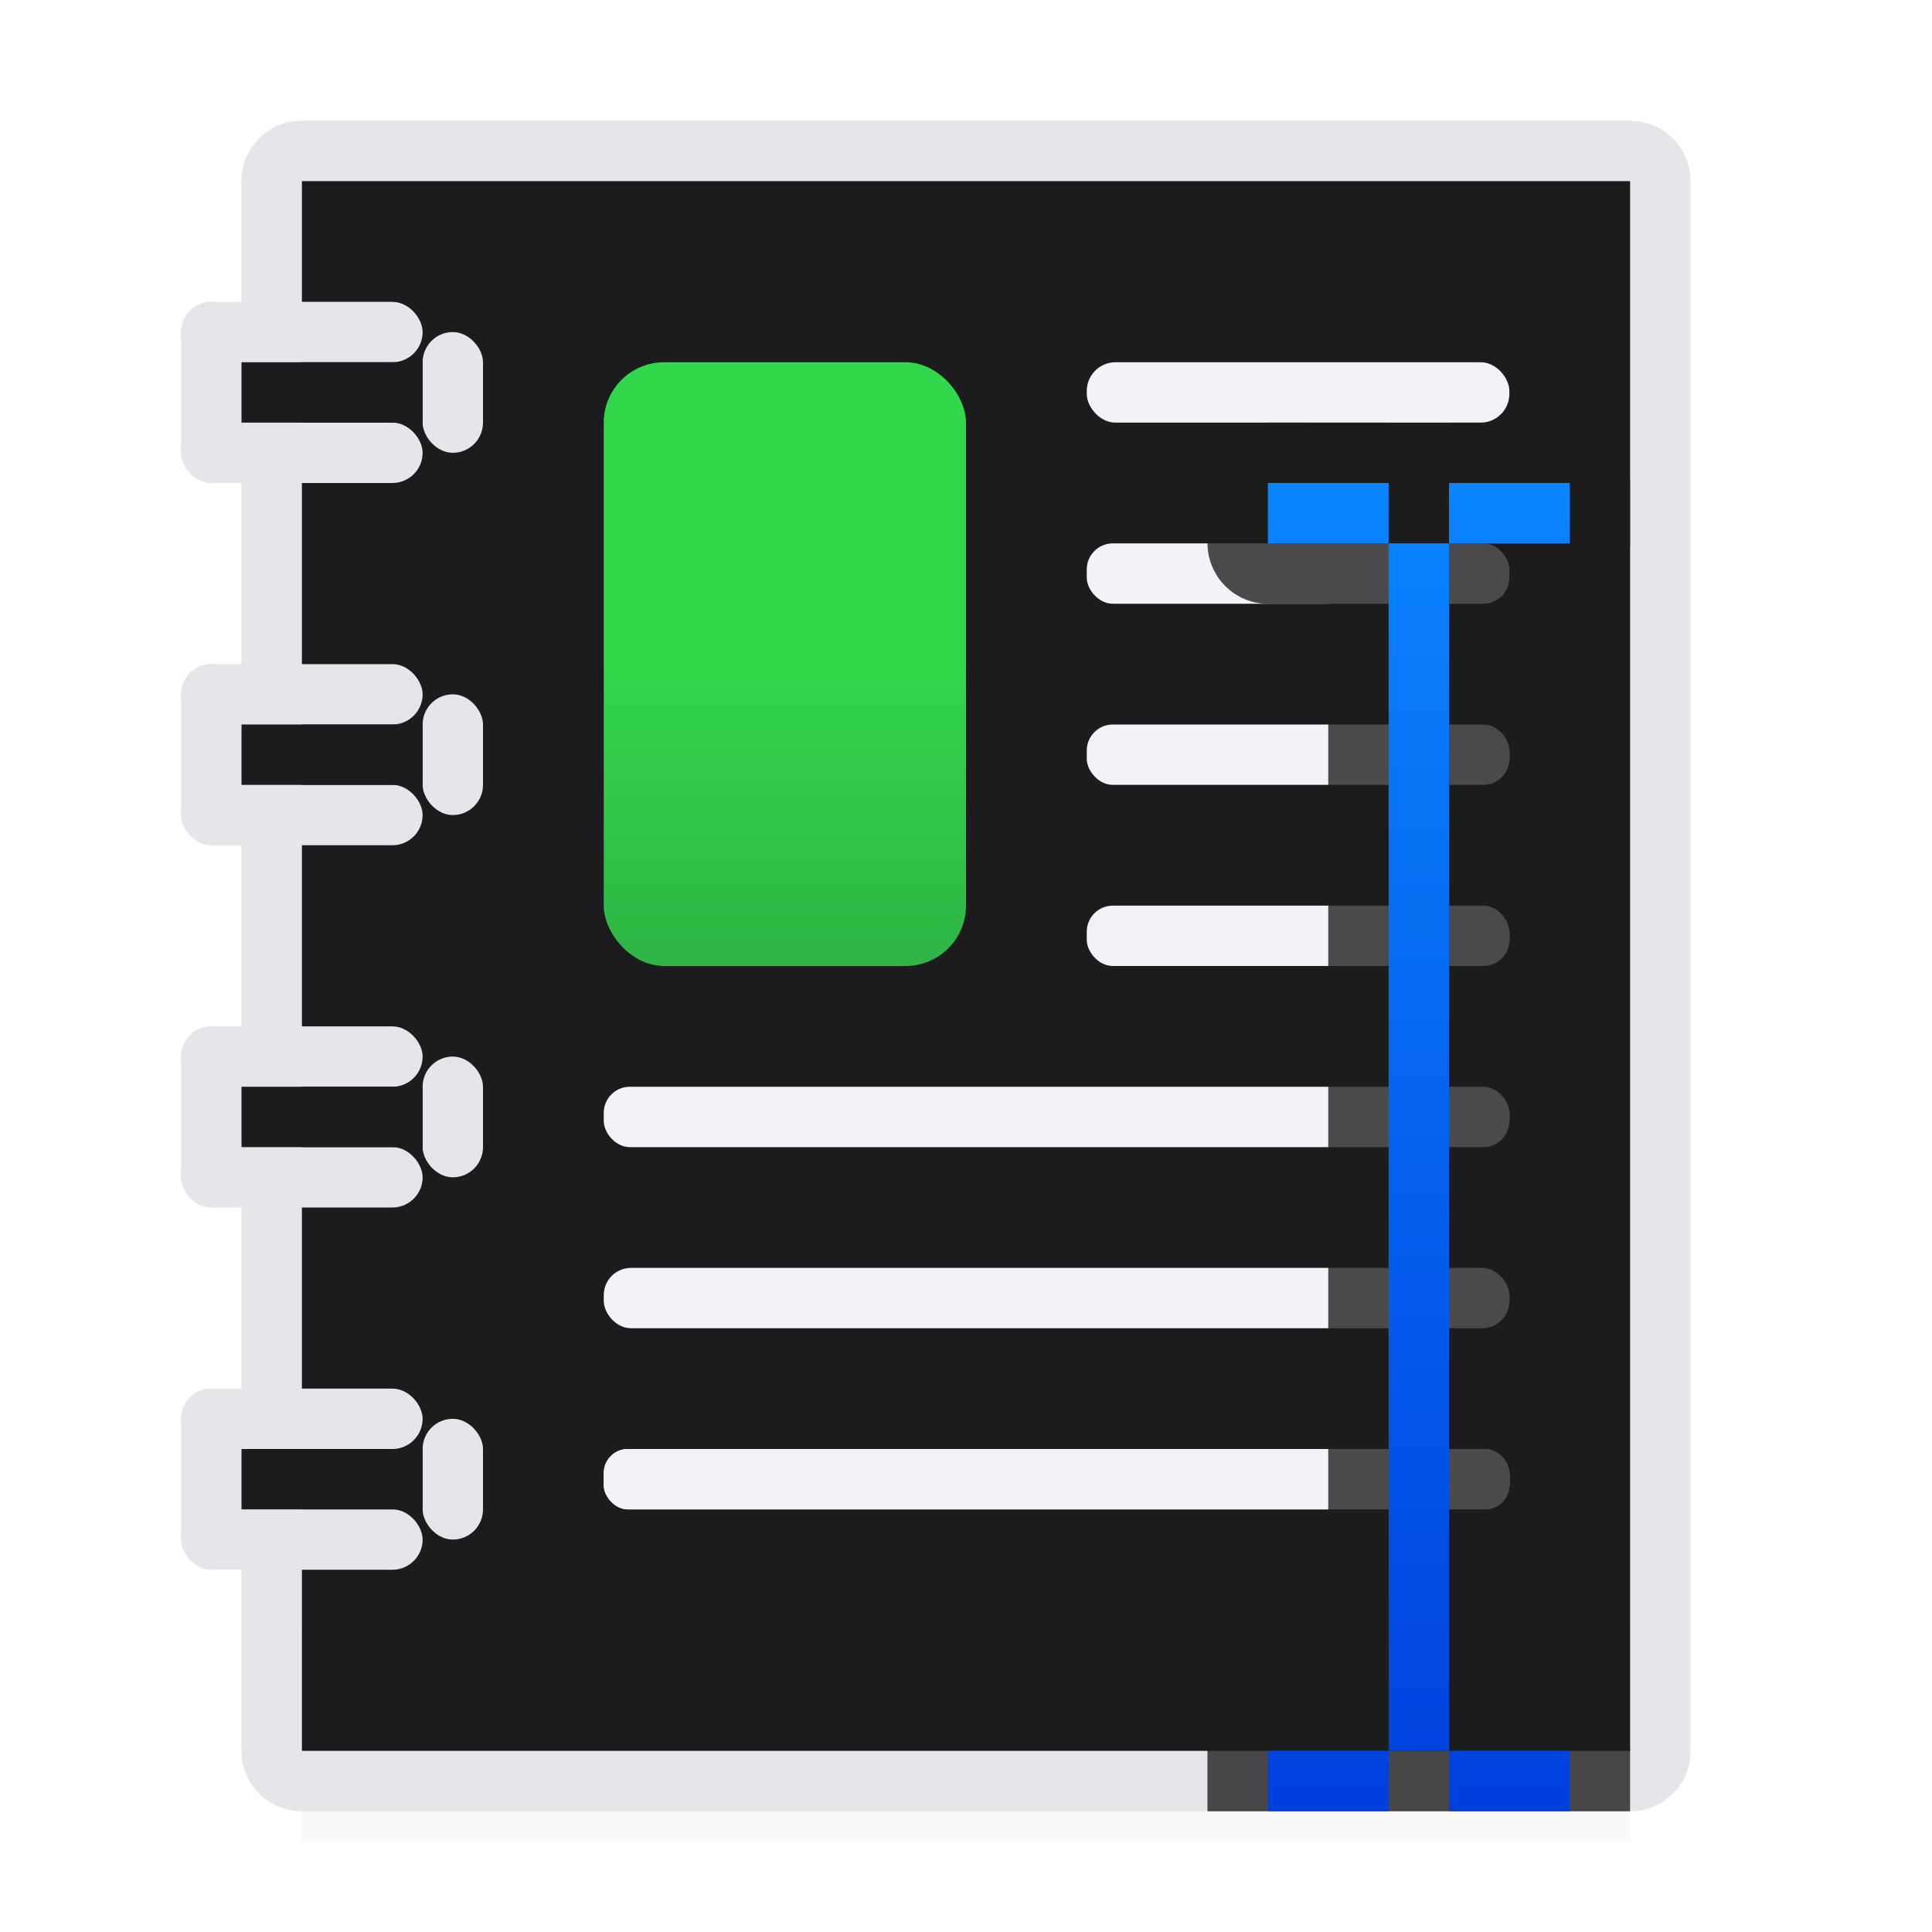 <svg viewBox="0 0 32 32" xmlns="http://www.w3.org/2000/svg" xmlns:xlink="http://www.w3.org/1999/xlink"><filter id="a" color-interpolation-filters="sRGB" height="1.116" width="1.124" x="-.062" y="-.058"><feGaussianBlur stdDeviation=".62"/></filter><linearGradient id="b" gradientUnits="userSpaceOnUse" x1="-3" x2="-3" y1="21" y2="11"><stop offset="0" stop-color="#2a9240"/><stop offset="1" stop-color="#32d74b"/></linearGradient><linearGradient id="c" gradientUnits="userSpaceOnUse" x1="24" x2="24" y1="30" y2="8"><stop offset="0" stop-color="#0040dd"/><stop offset="1" stop-color="#0a84ff"/></linearGradient><path d="m5 26.907h22v3.593h-22z" filter="url(#a)" opacity=".15" stroke-width="1.033"/><path d="m5 2c-.554 0-1 .446-1 1v26c0 .554.446 1 1 1h22c.554 0 1-.446 1-1v-26c0-.554-.446-1-1-1zm0 1h22v26h-22z" fill="#e5e5ea"/><path d="m5 3v26h22v-26z" fill="#1c1c1e"/><g fill="#f2f2f7"><rect fill="url(#b)" height="10" ry="1" width="6" x="10" y="6"/><g fill="#f2f2f7"><rect height="1" ry=".476" width="7" x="18" y="6"/><rect height="1" ry=".398" width="15" x="10" y="24"/><rect height="1" ry=".432" width="7" x="18" y="9"/><rect height="1" ry=".452" width="15" x="10" y="21"/><rect height="1" ry=".432" width="15" x="10" y="18"/><rect height="1" ry=".432" width="7" x="18" y="12"/><rect height="1" ry=".432" width="7" x="18" y="15"/><rect height="1" ry=".398" width="15" x="10" y="24"/></g></g><g fill="#e5e5ea"><rect height="1" ry=".5" width="4" x="3" y="5"/><rect height="1" ry=".5" width="4" x="3" y="7"/><rect height="2" ry=".5" width="1" x="7" y="5.5"/><rect height="3" ry=".5" width="1" x="3" y="5"/></g><path d="m4 6h3v1h-3z" fill="#1c1c1e"/><g fill="#e5e5ea"><rect height="1" ry=".5" width="4" x="3" y="11"/><rect height="1" ry=".5" width="4" x="3" y="13"/><rect height="2" ry=".5" width="1" x="7" y="11.5"/><rect height="3" ry=".5" width="1" x="3" y="11"/></g><path d="m4 12h3v1h-3z" fill="#1c1c1e"/><g fill="#e5e5ea"><rect height="1" ry=".5" width="4" x="3" y="17"/><rect height="1" ry=".5" width="4" x="3" y="19"/><rect height="2" ry=".5" width="1" x="7" y="17.5"/><rect height="3" ry=".5" width="1" x="3" y="17"/></g><path d="m4 18h3v1h-3z" fill="#1c1c1e"/><g fill="#e5e5ea"><rect height="1" ry=".5" width="4" x="3" y="23"/><rect height="1" ry=".5" width="4" x="3" y="25"/><rect height="2" ry=".5" width="1" x="7" y="23.5"/><rect height="3" ry=".5" width="1" x="3" y="23"/></g><path d="m4 24h3v1h-3z" fill="#1c1c1e"/><g stroke-width="2"><path d="m21 7a1 1 0 0 0 -1 1v1a1 1 0 0 0 .006.1 1 1 0 0 0 .012.088 1 1 0 0 0 .014.059 1 1 0 0 0 .008.029 1 1 0 0 0 .027.082 1 1 0 0 0 .002.004 1 1 0 0 0 .033.074 1 1 0 0 0 .018.035 1 1 0 0 0 .012.02 1 1 0 0 0 .037.062 1 1 0 0 0 .006.012 1 1 0 0 0 .043.057 1 1 0 0 0 .055.062 1 1 0 0 0 .021.023 1 1 0 0 0 .023.021 1 1 0 0 0 .062.055 1 1 0 0 0 .068.049 1 1 0 0 0 .062.037 1 1 0 0 0 .02.012 1 1 0 0 0 .035.018 1 1 0 0 0 .074.033 1 1 0 0 0 .004.002 1 1 0 0 0 .082.027 1 1 0 0 0 .029.008 1 1 0 0 0 .059.014 1 1 0 0 0 .088.012 1 1 0 0 0 .1.006h1v18h-1a1 1 0 0 0 -.1.006 1 1 0 0 0 -.088.012 1 1 0 0 0 -.059.014 1 1 0 0 0 -.029.008 1 1 0 0 0 -.082.027 1 1 0 0 0 -.004.002 1 1 0 0 0 -.074.033 1 1 0 0 0 -.035.018 1 1 0 0 0 -.02.012 1 1 0 0 0 -.062.037 1 1 0 0 0 -.012.006 1 1 0 0 0 -.057.043 1 1 0 0 0 -.062.055 1 1 0 0 0 -.023.021 1 1 0 0 0 -.021.023 1 1 0 0 0 -.055.062 1 1 0 0 0 -.049.068 1 1 0 0 0 -.037.062 1 1 0 0 0 -.012.02 1 1 0 0 0 -.018.035 1 1 0 0 0 -.033.074 1 1 0 0 0 -.002.004 1 1 0 0 0 -.027.082 1 1 0 0 0 -.008.029 1 1 0 0 0 -.014.059 1 1 0 0 0 -.012.088 1 1 0 0 0 -.006.1v1h7v-1a1 1 0 0 0 -.006-.1 1 1 0 0 0 -.012-.088 1 1 0 0 0 -.014-.059 1 1 0 0 0 -.008-.029 1 1 0 0 0 -.027-.082 1 1 0 0 0 -.002-.004 1 1 0 0 0 -.033-.074 1 1 0 0 0 -.018-.035 1 1 0 0 0 -.012-.02 1 1 0 0 0 -.037-.062 1 1 0 0 0 -.049-.068 1 1 0 0 0 -.055-.062 1 1 0 0 0 -.021-.023 1 1 0 0 0 -.023-.021 1 1 0 0 0 -.062-.055 1 1 0 0 0 -.068-.049 1 1 0 0 0 -.062-.037 1 1 0 0 0 -.02-.012 1 1 0 0 0 -.035-.018 1 1 0 0 0 -.074-.033 1 1 0 0 0 -.004-.002 1 1 0 0 0 -.082-.027 1 1 0 0 0 -.029-.008 1 1 0 0 0 -.059-.014 1 1 0 0 0 -.088-.012 1 1 0 0 0 -.1-.006h-1v-18h1a1 1 0 0 0 .1-.006 1 1 0 0 0 .088-.012 1 1 0 0 0 .059-.014 1 1 0 0 0 .029-.008 1 1 0 0 0 .082-.027 1 1 0 0 0 .004-.002 1 1 0 0 0 .074-.033 1 1 0 0 0 .035-.018 1 1 0 0 0 .02-.012 1 1 0 0 0 .062-.037 1 1 0 0 0 .068-.049 1 1 0 0 0 .062-.055 1 1 0 0 0 .023-.021 1 1 0 0 0 .021-.023 1 1 0 0 0 .055-.062 1 1 0 0 0 .049-.068 1 1 0 0 0 .037-.062 1 1 0 0 0 .012-.02 1 1 0 0 0 .018-.035 1 1 0 0 0 .033-.074 1 1 0 0 0 .002-.004 1 1 0 0 0 .027-.082 1 1 0 0 0 .008-.029 1 1 0 0 0 .014-.059 1 1 0 0 0 .012-.088 1 1 0 0 0 .006-.1v-1a1 1 0 0 0 -1-1h-2a1 1 0 0 0 -.5.135 1 1 0 0 0 -.5-.135z" fill="#1c1c1e" fill-opacity=".784"/><path d="m21 8v1h2v-1zm2 1v20h1v-20zm1 0h2v-1h-2zm0 20v1h2v-1zm-1 0h-2v1h2z" fill="url(#c)"/></g></svg>